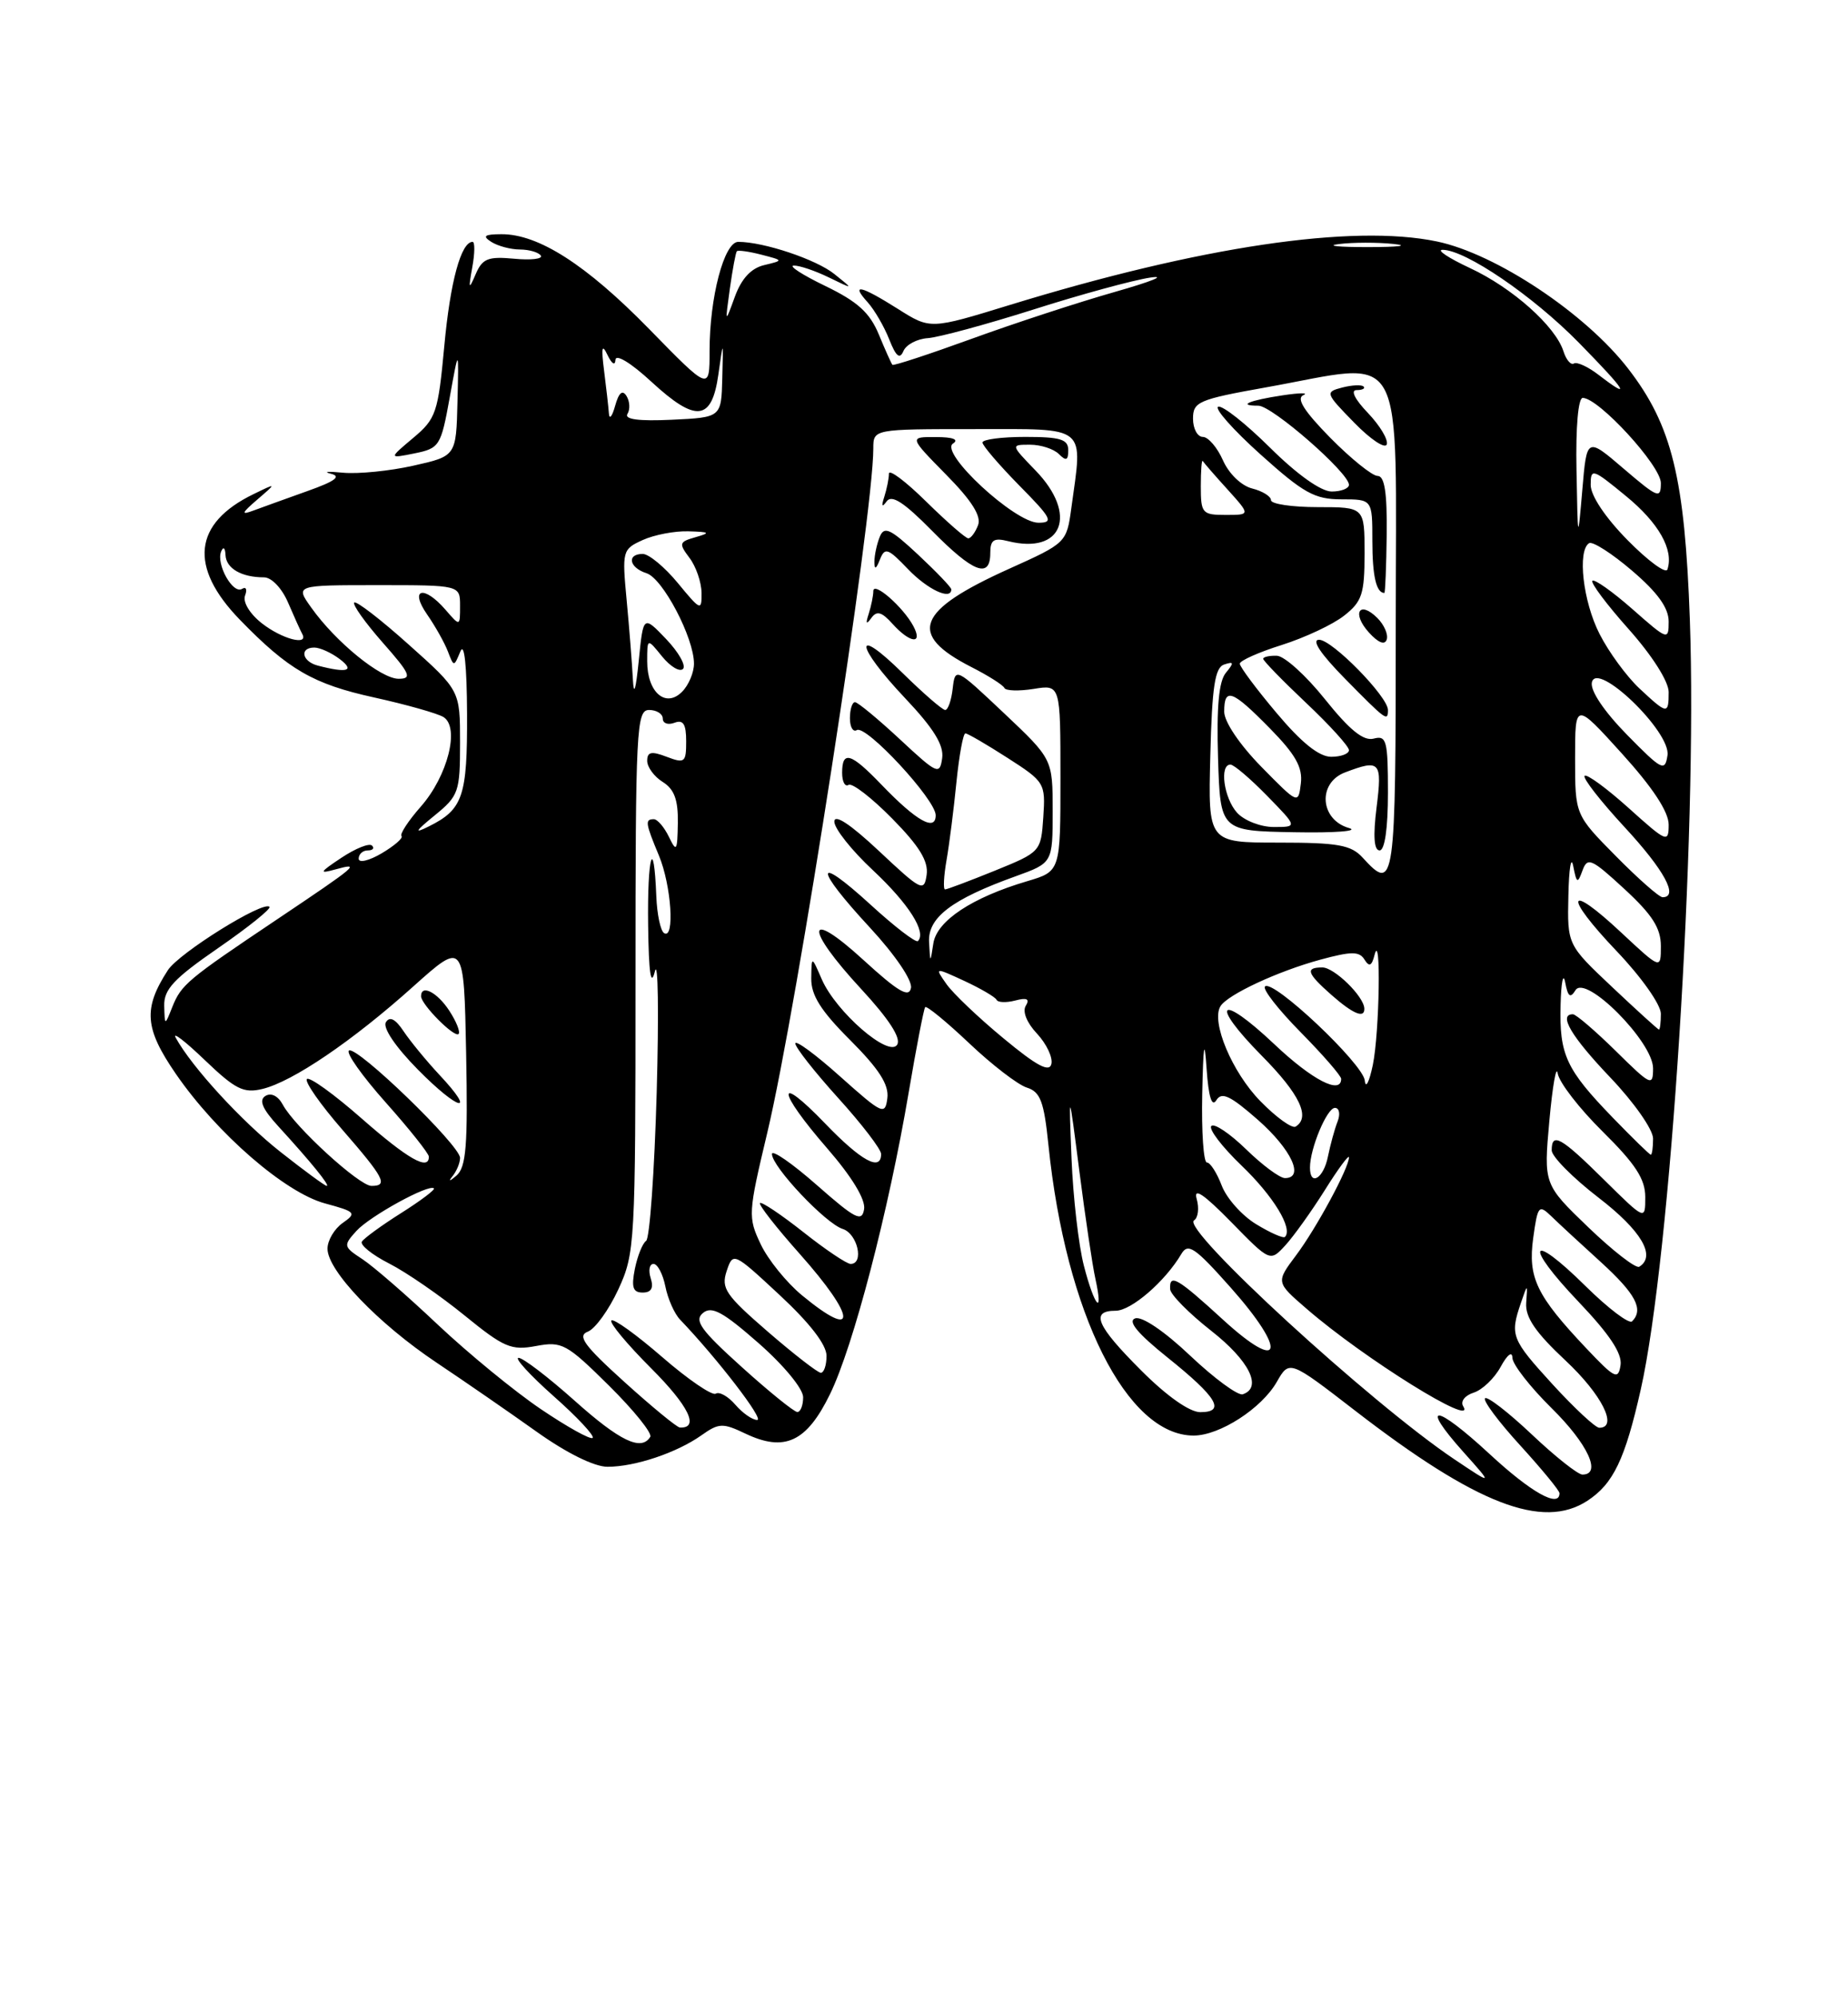<?xml version="1.0" encoding="UTF-8" standalone="no"?>
<!DOCTYPE svg PUBLIC "-//W3C//DTD SVG 1.1//EN" "http://www.w3.org/Graphics/SVG/1.1/DTD/svg11.dtd" >
<svg xmlns="http://www.w3.org/2000/svg" xmlns:xlink="http://www.w3.org/1999/xlink" version="1.1" viewBox="0 0 237 256">
 <g >
 <path fill="currentColor"
d=" M 203.59 192.35 C 206.90 190.18 208.41 187.04 210.42 178.10 C 214.24 161.17 217.70 107.02 216.72 79.50 C 216.07 61.23 214.43 54.54 208.82 47.27 C 203.34 40.17 191.85 32.53 184.28 30.95 C 173.44 28.69 153.93 31.59 129.50 39.09 C 119.31 42.22 119.31 42.22 115.18 39.61 C 110.36 36.57 109.04 36.28 111.28 38.75 C 112.15 39.72 113.39 41.85 114.04 43.50 C 114.91 45.70 115.39 46.10 115.86 45.00 C 116.21 44.17 117.62 43.43 119.00 43.34 C 120.38 43.24 126.45 41.60 132.51 39.68 C 138.56 37.75 145.31 35.91 147.51 35.58 C 149.70 35.26 147.68 36.08 143.00 37.41 C 138.32 38.74 130.04 41.45 124.60 43.43 C 119.15 45.41 114.58 46.91 114.45 46.76 C 114.32 46.62 113.53 44.87 112.71 42.88 C 111.55 40.08 109.99 38.66 105.85 36.66 C 102.91 35.24 101.08 34.06 101.80 34.04 C 102.51 34.02 104.54 34.70 106.30 35.56 C 109.50 37.12 109.50 37.12 107.00 35.12 C 104.67 33.25 97.94 31.00 94.68 31.00 C 92.87 31.00 91.00 38.11 91.00 44.99 C 91.00 50.10 91.00 50.10 83.25 42.17 C 75.18 33.92 69.04 29.99 64.29 30.02 C 62.12 30.03 61.83 30.25 63.00 31.00 C 63.83 31.53 65.49 31.98 66.69 31.98 C 67.90 31.99 69.10 32.35 69.36 32.77 C 69.62 33.19 68.07 33.37 65.92 33.16 C 62.59 32.85 61.86 33.14 61.00 35.15 C 60.12 37.20 60.06 37.08 60.57 34.25 C 60.90 32.46 60.91 31.00 60.61 31.00 C 59.13 31.00 57.74 36.09 56.98 44.35 C 56.18 52.92 55.93 53.67 52.98 56.14 C 49.84 58.78 49.84 58.78 53.17 58.11 C 56.36 57.46 56.55 57.17 57.67 50.97 C 58.84 44.50 58.84 44.50 58.67 51.48 C 58.50 58.46 58.50 58.46 53.00 59.69 C 49.98 60.37 45.92 60.77 44.00 60.59 C 42.08 60.40 41.37 60.46 42.43 60.72 C 43.82 61.06 42.98 61.68 39.43 62.94 C 36.72 63.91 33.60 65.03 32.50 65.44 C 30.87 66.05 30.97 65.78 33.00 64.03 C 35.50 61.88 35.50 61.88 32.50 63.34 C 24.79 67.08 24.19 72.66 30.75 79.42 C 36.99 85.85 40.17 87.68 48.00 89.40 C 52.12 90.31 56.12 91.44 56.88 91.91 C 58.99 93.24 57.42 99.46 53.97 103.38 C 52.36 105.21 51.25 106.91 51.49 107.16 C 51.74 107.40 50.60 108.39 48.97 109.36 C 47.32 110.33 46.00 110.64 46.00 110.06 C 46.00 109.48 46.52 109.00 47.17 109.00 C 47.81 109.00 48.05 108.72 47.71 108.38 C 47.36 108.03 45.60 108.74 43.79 109.94 C 40.97 111.81 40.86 112.03 43.00 111.44 C 46.33 110.52 45.95 110.85 35.50 117.86 C 24.00 125.57 23.25 126.19 22.09 129.09 C 21.13 131.50 21.13 131.50 21.06 128.91 C 21.01 126.81 22.30 125.43 28.00 121.50 C 31.85 118.84 34.80 116.47 34.56 116.23 C 33.75 115.42 22.95 122.15 21.53 124.35 C 18.34 129.27 18.54 131.81 22.55 137.64 C 27.81 145.28 36.56 152.87 41.70 154.25 C 45.62 155.31 45.77 155.48 43.95 156.75 C 42.88 157.50 42.00 158.99 42.00 160.05 C 42.00 162.87 48.50 169.65 56.00 174.66 C 59.58 177.05 65.34 181.03 68.81 183.50 C 72.67 186.25 76.22 188.00 77.91 188.00 C 81.44 188.00 86.78 186.21 89.95 183.97 C 92.19 182.38 92.69 182.36 95.60 183.75 C 100.62 186.14 103.45 184.83 106.44 178.70 C 109.43 172.61 113.96 155.22 116.54 140.00 C 117.52 134.22 118.47 129.32 118.65 129.09 C 118.83 128.87 121.37 130.95 124.29 133.71 C 127.21 136.48 130.54 139.04 131.69 139.40 C 133.43 139.95 133.89 141.18 134.46 146.78 C 136.68 168.37 144.51 184.01 153.09 184.00 C 156.42 183.99 161.79 180.53 163.74 177.13 C 165.36 174.30 165.36 174.30 173.83 180.84 C 189.34 192.81 197.86 196.11 203.59 192.35 Z  M 191.03 186.36 C 184.05 179.91 181.99 179.75 187.67 186.10 C 191.50 190.38 191.50 190.38 186.50 187.03 C 175.78 179.84 151.41 157.48 153.13 156.42 C 153.65 156.10 153.81 154.86 153.47 153.67 C 153.04 152.15 154.37 153.04 157.88 156.62 C 162.89 161.74 162.89 161.74 164.84 159.62 C 165.91 158.45 168.19 155.27 169.90 152.55 C 171.60 149.83 173.00 147.94 173.00 148.34 C 173.00 149.69 168.81 157.45 166.20 160.92 C 163.63 164.35 163.63 164.35 167.57 167.75 C 174.89 174.10 189.45 183.16 187.65 180.24 C 187.27 179.63 187.86 178.86 188.99 178.50 C 190.10 178.15 191.66 176.66 192.46 175.18 C 193.31 173.62 193.94 173.14 193.96 174.04 C 193.98 174.88 196.25 177.79 199.00 180.50 C 203.63 185.06 205.46 189.00 202.94 189.00 C 202.36 189.00 199.43 186.68 196.43 183.84 C 193.43 181.01 190.74 178.93 190.45 179.22 C 190.16 179.51 192.19 182.23 194.96 185.26 C 197.73 188.30 200.00 191.05 200.00 191.39 C 200.00 193.34 196.35 191.29 191.03 186.36 Z  M 69.39 180.63 C 66.02 178.36 60.07 173.48 56.15 169.79 C 52.24 166.09 47.89 162.32 46.49 161.40 C 44.03 159.79 44.00 159.66 45.71 157.77 C 47.42 155.88 55.04 151.70 55.65 152.32 C 55.82 152.49 53.92 153.92 51.43 155.49 C 48.94 157.06 46.68 158.71 46.41 159.14 C 46.15 159.57 47.73 160.84 49.93 161.96 C 52.13 163.08 56.46 166.07 59.56 168.59 C 64.62 172.71 65.56 173.12 68.75 172.52 C 72.07 171.90 72.66 172.22 78.10 177.60 C 81.29 180.76 83.68 183.72 83.39 184.17 C 82.24 186.03 79.50 184.72 73.66 179.50 C 70.27 176.48 67.05 174.02 66.50 174.04 C 65.95 174.05 67.97 176.26 71.00 178.95 C 74.03 181.63 76.28 184.04 76.00 184.30 C 75.72 184.55 72.75 182.90 69.39 180.63 Z  M 80.09 177.14 C 74.90 172.45 74.00 171.21 75.39 170.68 C 76.33 170.32 78.09 167.88 79.30 165.26 C 81.43 160.65 81.50 159.44 81.50 125.75 C 81.50 93.32 81.62 91.00 83.25 91.00 C 84.21 91.00 85.00 91.50 85.00 92.11 C 85.00 92.72 85.67 92.95 86.50 92.64 C 87.62 92.21 88.00 92.80 88.00 95.01 C 88.00 97.73 87.82 97.88 85.50 97.00 C 83.54 96.25 83.00 96.36 83.00 97.52 C 83.00 98.32 83.90 99.55 85.00 100.23 C 86.48 101.16 86.98 102.52 86.93 105.49 C 86.87 109.11 86.76 109.28 85.78 107.25 C 85.18 106.01 84.31 105.00 83.85 105.00 C 82.69 105.00 82.77 105.50 84.50 109.65 C 86.10 113.47 86.56 120.47 85.17 119.60 C 84.71 119.32 84.26 117.19 84.17 114.88 C 83.85 106.76 83.00 109.76 83.12 118.58 C 83.20 124.75 83.47 126.57 83.99 124.50 C 84.40 122.85 84.50 129.82 84.22 140.00 C 83.93 150.18 83.32 158.75 82.86 159.05 C 82.41 159.35 81.76 160.96 81.42 162.63 C 80.95 165.00 81.17 165.67 82.42 165.67 C 83.53 165.67 83.85 165.09 83.45 163.83 C 83.13 162.82 83.29 162.00 83.81 162.00 C 84.33 162.00 85.01 163.30 85.33 164.88 C 85.64 166.46 86.49 168.38 87.21 169.13 C 92.03 174.17 98.05 182.00 97.11 182.00 C 96.49 182.00 95.23 181.12 94.31 180.05 C 93.39 178.98 92.26 178.34 91.79 178.63 C 91.33 178.92 88.24 176.81 84.94 173.95 C 81.63 171.08 78.70 168.97 78.41 169.25 C 78.13 169.54 80.42 172.29 83.51 175.38 C 88.34 180.21 89.74 183.09 87.19 182.97 C 86.81 182.95 83.61 180.32 80.09 177.14 Z  M 199.10 177.42 C 193.82 171.64 193.63 171.16 195.05 167.00 C 195.91 164.50 195.91 164.50 195.73 167.00 C 195.60 168.85 196.92 170.78 200.78 174.39 C 205.43 178.74 207.57 183.00 205.10 183.00 C 204.61 183.00 201.91 180.49 199.10 177.42 Z  M 95.12 175.21 C 89.87 170.48 88.99 169.25 90.15 168.29 C 91.27 167.36 92.70 168.13 97.28 172.15 C 100.51 174.98 103.00 178.00 103.00 179.08 C 103.00 180.14 102.66 180.99 102.25 180.98 C 101.84 180.97 98.63 178.38 95.12 175.21 Z  M 146.35 175.65 C 140.60 169.91 139.79 168.00 143.08 168.00 C 145.08 168.00 149.42 164.25 151.50 160.73 C 152.36 159.27 153.23 159.86 157.82 165.02 C 165.13 173.24 164.46 176.11 156.86 169.16 C 150.96 163.76 149.95 163.18 150.07 165.25 C 150.12 165.94 152.48 168.33 155.32 170.56 C 160.21 174.39 161.94 177.85 159.38 178.71 C 158.77 178.91 155.74 176.69 152.65 173.77 C 149.34 170.63 146.44 168.67 145.58 168.98 C 144.58 169.34 145.89 170.91 149.74 174.00 C 156.09 179.09 157.24 181.00 153.93 181.00 C 152.56 181.00 149.62 178.93 146.35 175.65 Z  M 203.43 172.81 C 197.04 166.05 195.93 163.76 196.63 158.67 C 197.20 154.54 197.35 154.35 198.93 155.87 C 199.85 156.77 202.72 159.42 205.31 161.77 C 209.78 165.85 210.83 167.83 209.31 169.36 C 208.93 169.74 206.24 167.70 203.33 164.83 C 196.12 157.71 195.38 159.45 202.46 166.87 C 206.43 171.04 208.06 173.49 207.83 174.98 C 207.53 176.90 207.09 176.68 203.43 172.81 Z  M 98.43 170.65 C 93.05 165.99 92.46 165.12 93.19 162.92 C 94.01 160.46 94.06 160.48 100.01 166.01 C 103.85 169.58 106.00 172.36 106.00 173.78 C 106.00 175.00 105.66 175.98 105.25 175.95 C 104.84 175.92 101.77 173.54 98.43 170.65 Z  M 102.86 166.03 C 100.88 164.40 98.49 161.45 97.56 159.48 C 95.91 156.01 95.94 155.51 98.40 145.19 C 102.25 129.05 112.00 66.14 112.00 57.48 C 112.00 55.00 112.00 55.00 125.00 55.00 C 139.64 55.00 138.87 54.37 137.39 65.16 C 136.79 69.55 136.72 69.62 129.47 72.88 C 117.50 78.27 116.33 81.29 124.58 85.50 C 126.74 86.60 128.64 87.80 128.81 88.18 C 128.98 88.55 130.67 88.60 132.56 88.30 C 136.00 87.74 136.00 87.74 136.00 99.71 C 136.00 111.68 136.00 111.68 131.75 112.94 C 124.67 115.03 120.15 118.02 119.70 120.91 C 119.30 123.50 119.30 123.50 119.15 120.74 C 118.98 117.60 122.08 115.25 130.24 112.32 C 135.00 110.60 135.00 110.60 135.00 103.95 C 135.00 97.30 135.00 97.30 128.75 91.40 C 122.54 85.54 122.50 85.52 122.18 88.25 C 122.01 89.76 121.58 91.00 121.22 91.00 C 120.86 91.00 118.42 88.88 115.78 86.29 C 109.39 79.99 109.64 82.68 116.08 89.49 C 119.74 93.36 121.07 95.51 120.83 97.18 C 120.52 99.37 120.21 99.23 115.40 94.75 C 112.59 92.14 110.00 90.00 109.65 90.00 C 109.29 90.00 109.00 90.93 109.00 92.06 C 109.00 93.19 109.40 93.87 109.88 93.58 C 111.06 92.85 120.00 102.49 120.00 104.49 C 120.00 106.63 117.53 105.24 113.05 100.58 C 109.11 96.48 108.00 96.15 108.00 99.06 C 108.00 100.19 108.37 100.89 108.83 100.60 C 109.29 100.32 111.80 102.26 114.42 104.92 C 117.91 108.46 119.08 110.38 118.84 112.12 C 118.52 114.36 118.16 114.18 112.75 109.10 C 109.05 105.63 107.00 104.28 107.00 105.31 C 107.00 106.20 109.23 109.01 111.97 111.56 C 116.55 115.85 118.85 119.48 117.72 120.62 C 117.46 120.87 114.72 118.77 111.63 115.94 C 104.39 109.33 104.36 111.12 111.58 118.91 C 114.79 122.38 117.02 125.66 116.83 126.63 C 116.58 127.93 115.18 127.11 110.75 123.06 C 103.33 116.27 103.11 118.84 110.43 126.75 C 113.99 130.60 115.59 133.05 115.06 133.90 C 114.01 135.60 107.22 129.71 105.39 125.52 C 104.08 122.50 104.08 122.50 104.04 125.39 C 104.01 127.56 105.26 129.55 109.05 133.33 C 112.73 137.02 114.02 139.02 113.80 140.75 C 113.52 142.98 113.18 142.83 107.75 137.98 C 104.59 135.15 102.00 133.25 102.00 133.75 C 102.00 134.25 104.47 137.39 107.50 140.74 C 110.53 144.08 113.00 147.31 113.00 147.91 C 113.00 150.20 110.46 148.82 105.82 144.00 C 99.44 137.38 99.63 139.76 106.07 147.17 C 109.25 150.83 111.02 153.74 110.82 154.98 C 110.54 156.68 109.71 156.25 104.75 151.89 C 101.59 149.11 99.00 147.32 99.00 147.91 C 99.00 149.54 105.88 156.83 108.08 157.52 C 109.98 158.13 110.85 162.00 109.09 162.00 C 108.59 162.00 105.85 160.16 103.01 157.91 C 100.17 155.67 97.67 154.00 97.47 154.20 C 97.26 154.41 99.55 157.33 102.55 160.70 C 109.86 168.91 110.04 171.95 102.86 166.03 Z  M 117.13 80.24 C 115.82 77.79 112.00 74.46 112.00 75.76 C 112.00 76.35 111.73 77.66 111.41 78.67 C 110.99 79.95 111.09 80.11 111.73 79.23 C 112.44 78.24 113.06 78.40 114.48 79.98 C 116.73 82.47 118.41 82.63 117.13 80.24 Z  M 122.00 75.54 C 122.00 75.28 120.09 73.29 117.75 71.10 C 114.16 67.75 113.39 67.39 112.82 68.82 C 112.45 69.74 112.14 71.17 112.14 72.00 C 112.14 73.06 112.35 72.98 112.85 71.71 C 113.48 70.12 113.87 70.25 116.46 72.96 C 118.98 75.58 122.00 76.99 122.00 75.54 Z  M 127.00 70.89 C 127.00 69.20 127.45 68.90 129.28 69.36 C 136.27 71.11 138.28 65.95 132.80 60.30 C 129.61 57.00 129.61 57.00 132.10 57.00 C 133.48 57.00 135.14 57.54 135.80 58.20 C 136.73 59.13 137.00 59.02 137.00 57.70 C 137.00 56.31 136.01 56.00 131.50 56.00 C 128.47 56.00 126.00 56.32 126.00 56.72 C 126.00 57.11 128.12 59.58 130.71 62.22 C 134.89 66.45 135.17 67.00 133.17 67.00 C 130.14 67.00 120.42 57.99 122.22 56.85 C 123.02 56.33 122.21 56.02 120.04 56.02 C 116.58 56.00 116.58 56.00 121.32 60.82 C 124.63 64.17 125.88 66.16 125.43 67.32 C 125.08 68.24 124.51 69.00 124.18 69.00 C 123.84 69.00 121.42 66.88 118.78 64.29 C 116.15 61.70 114.00 60.08 114.00 60.71 C 114.00 61.33 113.73 62.66 113.41 63.67 C 113.01 64.90 113.10 65.10 113.71 64.26 C 114.36 63.36 115.93 64.38 119.51 68.01 C 124.80 73.39 127.00 74.23 127.00 70.89 Z  M 139.01 162.25 C 138.33 159.64 137.62 153.45 137.42 148.50 C 137.06 139.50 137.06 139.50 138.43 150.15 C 139.18 156.01 140.10 162.19 140.48 163.90 C 141.56 168.83 140.36 167.49 139.01 162.25 Z  M 203.71 157.32 C 197.97 151.80 197.97 151.80 198.70 143.65 C 199.11 139.17 199.59 136.44 199.77 137.58 C 199.95 138.73 202.55 142.09 205.55 145.05 C 209.74 149.19 211.00 151.12 211.00 153.43 C 211.00 156.43 211.00 156.43 205.72 151.22 C 200.17 145.73 199.00 145.08 199.00 147.44 C 199.00 148.23 201.70 150.96 205.00 153.50 C 210.50 157.73 212.43 161.00 210.23 162.36 C 209.80 162.62 206.87 160.35 203.71 157.32 Z  M 161.10 156.91 C 159.28 155.81 157.29 153.57 156.68 151.95 C 156.06 150.33 155.21 149.00 154.78 149.00 C 154.35 149.00 154.08 145.06 154.18 140.25 C 154.32 133.82 154.47 132.95 154.74 136.96 C 154.99 140.59 155.41 141.95 155.99 141.02 C 156.68 139.90 157.78 140.43 161.34 143.55 C 165.63 147.34 167.33 151.00 164.79 151.00 C 164.13 151.00 161.89 149.34 159.81 147.31 C 157.73 145.29 155.73 143.94 155.35 144.32 C 154.97 144.70 156.71 146.98 159.22 149.39 C 163.31 153.31 165.85 157.48 164.79 158.54 C 164.58 158.75 162.92 158.02 161.10 156.91 Z  M 36.00 147.67 C 30.99 143.73 24.61 136.78 22.53 133.00 C 22.08 132.18 23.76 133.47 26.27 135.88 C 30.19 139.63 31.24 140.16 33.67 139.57 C 37.54 138.63 45.22 133.42 53.00 126.44 C 59.50 120.62 59.50 120.62 59.78 134.99 C 60.01 146.88 59.79 149.60 58.53 150.69 C 57.69 151.41 57.46 151.47 58.00 150.80 C 58.55 150.14 59.00 149.06 59.00 148.41 C 59.00 146.81 45.77 134.02 44.76 134.65 C 44.32 134.92 46.45 137.92 49.48 141.32 C 52.51 144.72 54.99 147.84 55.00 148.25 C 55.01 150.10 52.33 148.58 46.38 143.36 C 42.84 140.25 39.69 137.98 39.36 138.30 C 39.04 138.63 41.07 141.54 43.89 144.78 C 49.30 151.00 49.82 152.00 47.64 152.00 C 46.07 152.00 37.79 144.42 36.28 141.61 C 35.67 140.47 34.78 140.02 34.04 140.47 C 33.17 141.01 33.64 142.12 35.69 144.36 C 39.88 148.94 42.37 152.00 41.90 152.00 C 41.68 152.00 39.02 150.05 36.00 147.67 Z  M 56.33 137.74 C 54.67 135.96 52.61 133.45 51.76 132.18 C 50.71 130.60 49.98 130.23 49.49 131.02 C 49.06 131.72 50.71 134.17 53.57 137.07 C 58.82 142.40 61.25 142.98 56.33 137.74 Z  M 57.61 129.53 C 56.07 127.18 54.00 126.12 54.00 127.69 C 54.00 128.74 58.28 133.05 58.81 132.53 C 59.06 132.27 58.52 130.92 57.61 129.53 Z  M 168.00 149.65 C 168.00 147.20 170.18 142.00 171.20 142.00 C 171.76 142.00 171.91 142.79 171.54 143.75 C 171.16 144.71 170.61 146.74 170.30 148.25 C 169.74 151.05 168.00 152.11 168.00 149.65 Z  M 206.83 143.25 C 200.84 137.06 199.97 135.20 200.14 128.82 C 200.21 125.89 200.48 124.59 200.73 125.91 C 201.08 127.76 201.38 128.00 202.05 126.92 C 203.34 124.83 212.00 133.54 212.00 136.92 C 212.00 139.29 211.73 139.16 207.22 134.71 C 204.58 132.12 202.11 130.00 201.72 130.00 C 199.82 130.00 201.50 132.84 206.50 138.09 C 209.55 141.28 212.00 144.78 212.00 145.93 C 212.00 147.07 211.87 148.00 211.71 148.00 C 211.55 148.00 209.36 145.86 206.83 143.25 Z  M 161.63 141.13 C 158.01 137.43 155.29 130.96 156.52 128.97 C 157.44 127.48 163.86 124.49 169.34 123.00 C 173.32 121.92 174.33 121.92 174.99 122.99 C 175.60 123.97 175.92 123.82 176.28 122.40 C 177.13 119.08 176.92 132.33 176.06 136.50 C 175.60 138.70 175.14 139.60 175.03 138.50 C 174.81 136.34 163.23 125.43 162.23 126.44 C 161.89 126.78 163.95 129.41 166.81 132.31 C 169.66 135.20 172.00 137.89 172.00 138.28 C 172.00 140.35 168.27 138.42 163.43 133.84 C 156.38 127.18 155.01 128.42 161.81 135.31 C 166.69 140.24 168.10 143.20 166.16 144.40 C 165.70 144.68 163.66 143.21 161.63 141.13 Z  M 174.97 129.25 C 174.90 127.69 171.11 124.00 169.59 124.00 C 167.35 124.00 167.60 124.74 170.75 127.52 C 173.56 129.99 175.03 130.59 174.97 129.25 Z  M 128.70 133.09 C 125.51 130.46 122.21 127.32 121.38 126.13 C 119.86 123.97 119.86 123.97 123.68 125.73 C 125.78 126.71 127.63 127.79 127.80 128.14 C 127.96 128.50 129.04 128.54 130.20 128.24 C 131.71 127.84 132.09 128.04 131.55 128.92 C 131.10 129.64 131.69 131.11 132.99 132.48 C 134.19 133.77 135.03 135.51 134.84 136.36 C 134.59 137.49 132.98 136.64 128.70 133.09 Z  M 206.75 126.51 C 201.00 121.09 201.00 121.09 201.14 114.79 C 201.21 111.33 201.49 109.62 201.76 111.00 C 202.20 113.25 202.32 113.30 202.95 111.57 C 203.59 109.82 204.10 110.05 208.33 113.95 C 211.90 117.24 213.00 118.96 213.00 121.26 C 213.00 124.27 213.00 124.27 207.93 119.54 C 200.89 112.95 200.46 114.70 207.34 121.92 C 210.49 125.22 213.00 128.77 213.00 129.93 C 213.00 131.07 212.89 131.98 212.75 131.96 C 212.61 131.94 209.91 129.49 206.75 126.51 Z  M 207.22 109.72 C 202.00 104.44 202.00 104.44 202.00 97.20 C 202.00 89.96 202.00 89.96 208.00 96.58 C 211.96 100.95 214.00 104.05 214.00 105.69 C 214.00 108.07 213.77 107.98 208.86 103.56 C 206.03 101.02 203.50 99.17 203.22 99.44 C 202.95 99.72 205.26 102.68 208.36 106.03 C 213.45 111.53 215.33 115.00 213.22 115.00 C 212.78 115.00 210.08 112.62 207.22 109.72 Z  M 121.39 110.25 C 121.75 108.19 122.32 103.69 122.66 100.25 C 123.01 96.81 123.52 94.00 123.81 94.00 C 124.09 94.00 126.52 95.41 129.21 97.14 C 133.98 100.20 134.09 100.38 133.80 104.73 C 133.50 109.17 133.46 109.21 127.58 111.60 C 124.32 112.92 121.45 114.00 121.20 114.00 C 120.95 114.00 121.03 112.31 121.39 110.25 Z  M 174.75 109.92 C 173.27 108.30 171.59 108.00 163.97 108.00 C 154.93 108.00 154.93 108.00 155.22 96.83 C 155.44 87.97 155.81 85.56 157.00 85.17 C 158.25 84.76 158.29 84.93 157.21 86.24 C 156.31 87.33 156.01 90.62 156.21 97.15 C 156.50 106.50 156.50 106.50 166.00 106.67 C 171.22 106.77 174.38 106.52 173.00 106.13 C 169.28 105.07 168.94 100.35 172.50 99.00 C 177.00 97.29 177.28 97.60 176.54 103.50 C 176.08 107.17 176.21 109.00 176.93 109.00 C 177.59 109.00 178.00 106.20 178.00 101.59 C 178.00 94.91 177.82 94.23 176.17 94.67 C 174.86 95.01 173.09 93.58 169.92 89.62 C 167.49 86.58 164.71 84.07 163.75 84.05 C 162.79 84.02 162.00 84.20 162.00 84.44 C 162.00 84.69 164.47 87.23 167.50 90.09 C 170.53 92.95 173.00 95.67 173.00 96.15 C 173.00 96.62 171.97 97.00 170.72 97.00 C 169.17 97.00 166.91 95.19 163.72 91.39 C 161.12 88.31 159.00 85.46 159.00 85.07 C 159.00 84.68 161.42 83.60 164.38 82.67 C 167.34 81.73 170.94 80.05 172.38 78.91 C 174.68 77.11 175.00 76.13 175.00 70.93 C 175.00 65.00 175.00 65.00 169.00 65.00 C 165.70 65.00 163.00 64.60 163.00 64.11 C 163.00 63.62 161.91 62.94 160.58 62.61 C 159.20 62.26 157.60 60.72 156.84 59.00 C 156.11 57.35 154.95 56.00 154.26 56.00 C 153.57 56.00 153.00 54.95 153.00 53.66 C 153.00 51.50 153.69 51.20 162.31 49.66 C 180.65 46.39 179.00 43.38 179.00 80.00 C 179.00 113.59 178.88 114.44 174.75 109.92 Z  M 178.00 91.00 C 178.00 89.29 170.85 82.00 169.17 82.00 C 168.15 82.00 169.36 83.81 172.50 87.00 C 177.78 92.36 178.00 92.52 178.00 91.00 Z  M 176.64 79.21 C 174.32 76.90 173.33 78.61 175.56 81.07 C 176.76 82.39 177.59 82.72 177.84 81.98 C 178.06 81.33 177.52 80.09 176.64 79.21 Z  M 177.84 68.50 C 177.90 63.12 177.57 61.00 176.67 61.00 C 175.99 61.00 173.26 58.80 170.61 56.12 C 167.25 52.70 166.21 51.06 167.15 50.65 C 167.89 50.33 166.70 50.34 164.50 50.67 C 160.21 51.31 158.59 52.00 161.38 52.00 C 163.14 52.00 173.00 60.60 173.00 62.14 C 173.00 62.61 172.00 63.00 170.78 63.00 C 169.42 63.00 166.35 60.82 162.88 57.38 C 159.76 54.29 156.77 51.93 156.23 52.13 C 155.70 52.33 158.14 55.09 161.66 58.25 C 167.18 63.21 168.60 64.00 172.03 64.00 C 176.00 64.00 176.00 64.00 176.00 69.33 C 176.00 73.82 176.50 76.00 177.54 76.00 C 177.65 76.00 177.79 72.62 177.84 68.50 Z  M 175.42 52.92 C 173.75 51.18 173.17 50.00 173.98 50.00 C 174.72 50.00 175.13 49.79 174.87 49.54 C 174.62 49.29 173.39 49.35 172.14 49.67 C 169.92 50.25 169.96 50.38 173.67 54.17 C 175.76 56.32 177.64 57.57 177.85 56.96 C 178.05 56.34 176.96 54.53 175.42 52.92 Z  M 55.75 104.51 C 58.83 102.00 59.00 101.50 59.00 95.18 C 59.00 88.50 59.00 88.50 52.44 82.64 C 48.84 79.41 45.68 76.98 45.43 77.23 C 45.18 77.49 46.82 79.79 49.07 82.35 C 52.62 86.37 52.89 87.00 51.12 87.00 C 48.84 87.00 43.06 82.30 39.92 77.88 C 37.86 75.00 37.86 75.00 48.43 75.00 C 59.00 75.00 59.00 75.00 59.00 77.65 C 59.00 80.31 59.00 80.31 57.13 78.15 C 54.36 74.95 52.47 75.43 54.77 78.75 C 55.82 80.26 57.02 82.40 57.44 83.50 C 58.21 85.50 58.21 85.50 59.04 83.50 C 59.55 82.26 59.87 85.28 59.90 91.50 C 59.94 102.09 59.38 103.74 55.00 105.92 C 53.06 106.89 53.22 106.57 55.75 104.51 Z  M 158.65 104.17 C 156.96 102.30 156.36 98.00 157.80 98.00 C 158.24 98.00 160.35 99.80 162.50 102.00 C 166.41 106.00 166.41 106.00 163.36 106.00 C 161.68 106.00 159.57 105.18 158.65 104.17 Z  M 161.75 98.27 C 158.97 95.43 157.00 92.51 157.00 91.22 C 157.00 88.05 158.02 88.43 162.87 93.37 C 166.16 96.72 167.08 98.36 166.83 100.42 C 166.50 103.10 166.49 103.09 161.75 98.27 Z  M 208.65 94.17 C 205.73 91.19 203.94 88.54 204.15 87.48 C 204.72 84.58 214.31 93.80 213.85 96.81 C 213.53 98.94 213.15 98.75 208.65 94.17 Z  M 210.24 88.23 C 208.61 86.70 206.31 83.57 205.14 81.26 C 203.01 77.11 202.27 70.57 203.80 69.62 C 204.24 69.35 206.72 70.93 209.30 73.14 C 212.58 75.94 214.00 77.91 214.00 79.66 C 214.00 82.11 213.89 82.07 209.35 78.07 C 206.79 75.82 204.48 74.19 204.22 74.44 C 203.97 74.70 206.06 77.49 208.88 80.65 C 211.89 84.03 214.00 87.35 214.00 88.70 C 214.00 91.61 213.84 91.59 210.24 88.23 Z  M 81.16 87.00 C 81.06 85.08 80.71 80.56 80.37 76.97 C 79.77 70.60 79.82 70.40 82.42 69.22 C 83.89 68.55 86.54 68.04 88.30 68.10 C 91.04 68.18 91.17 68.29 89.21 68.85 C 87.09 69.45 87.03 69.65 88.42 71.50 C 89.26 72.60 89.95 74.62 89.97 75.98 C 90.00 78.34 89.85 78.28 86.93 74.73 C 85.24 72.68 83.21 71.00 82.43 71.00 C 80.34 71.00 80.68 72.76 82.91 73.47 C 85.00 74.13 89.00 81.75 89.00 85.06 C 89.00 86.21 88.31 87.83 87.47 88.67 C 85.36 90.79 83.00 88.73 83.00 84.77 C 83.00 81.78 83.00 81.78 84.91 84.14 C 85.97 85.44 87.17 86.16 87.59 85.74 C 88.01 85.32 87.04 83.60 85.43 81.91 C 82.50 78.85 82.50 78.85 81.92 84.67 C 81.53 88.52 81.28 89.31 81.16 87.00 Z  M 40.75 85.31 C 38.72 84.78 38.38 83.00 40.31 83.00 C 41.03 83.00 42.49 83.66 43.56 84.47 C 45.57 85.99 44.54 86.30 40.75 85.31 Z  M 33.57 79.88 C 32.02 78.66 31.11 77.15 31.43 76.33 C 31.73 75.54 31.55 75.16 31.04 75.48 C 29.87 76.20 27.69 72.32 28.36 70.69 C 28.64 70.01 28.88 70.20 28.92 71.14 C 29.00 72.86 30.97 74.00 33.86 74.00 C 34.83 74.00 36.16 75.40 36.95 77.25 C 37.72 79.04 38.53 80.84 38.76 81.25 C 39.62 82.82 36.15 81.91 33.57 79.88 Z  M 208.74 69.24 C 205.88 66.34 204.00 63.53 204.00 62.15 C 204.00 59.98 204.23 60.05 208.51 63.57 C 212.73 67.02 214.68 70.47 213.84 72.99 C 213.64 73.57 211.35 71.89 208.74 69.24 Z  M 202.18 60.25 C 202.07 54.74 202.40 51.00 202.98 51.00 C 205.02 51.00 213.00 59.69 213.00 61.91 C 213.00 63.98 212.64 63.84 208.25 60.09 C 203.50 56.02 203.50 56.02 202.93 62.76 C 202.35 69.49 202.35 69.49 202.18 60.25 Z  M 154.00 62.33 C 154.00 60.32 154.11 58.86 154.25 59.09 C 154.39 59.32 155.82 60.97 157.44 62.75 C 160.37 66.00 160.37 66.00 157.19 66.00 C 154.18 66.00 154.00 65.79 154.00 62.33 Z  M 78.09 53.00 C 78.03 52.17 77.75 49.70 77.47 47.50 C 77.09 44.51 77.20 44.01 77.91 45.50 C 78.46 46.65 78.89 46.92 78.93 46.12 C 78.97 45.33 80.92 46.51 83.55 48.94 C 89.26 54.20 91.29 53.98 92.13 47.99 C 92.76 43.50 92.76 43.50 92.63 48.50 C 92.50 53.50 92.50 53.50 86.16 53.80 C 81.92 54.00 80.03 53.75 80.47 53.05 C 80.83 52.47 80.77 51.44 80.35 50.76 C 79.83 49.92 79.36 50.32 78.89 52.01 C 78.51 53.38 78.15 53.83 78.09 53.00 Z  M 205.03 48.06 C 203.67 47.01 202.24 46.35 201.85 46.59 C 201.46 46.83 200.86 46.13 200.51 45.03 C 199.49 41.82 193.95 36.88 188.52 34.36 C 185.76 33.07 184.18 32.02 185.00 32.02 C 187.93 32.02 196.58 37.91 202.47 43.91 C 208.61 50.17 209.35 51.38 205.03 48.06 Z  M 93.60 37.00 C 93.95 34.52 94.35 32.37 94.50 32.20 C 94.64 32.04 96.05 32.23 97.63 32.64 C 100.50 33.38 100.50 33.38 98.00 33.98 C 96.32 34.38 95.09 35.71 94.24 38.04 C 92.98 41.50 92.98 41.50 93.60 37.00 Z  M 171.73 31.28 C 173.50 31.06 176.65 31.05 178.73 31.27 C 180.80 31.49 179.35 31.67 175.50 31.67 C 171.65 31.68 169.95 31.50 171.73 31.28 Z "/>
</g>
</svg>
